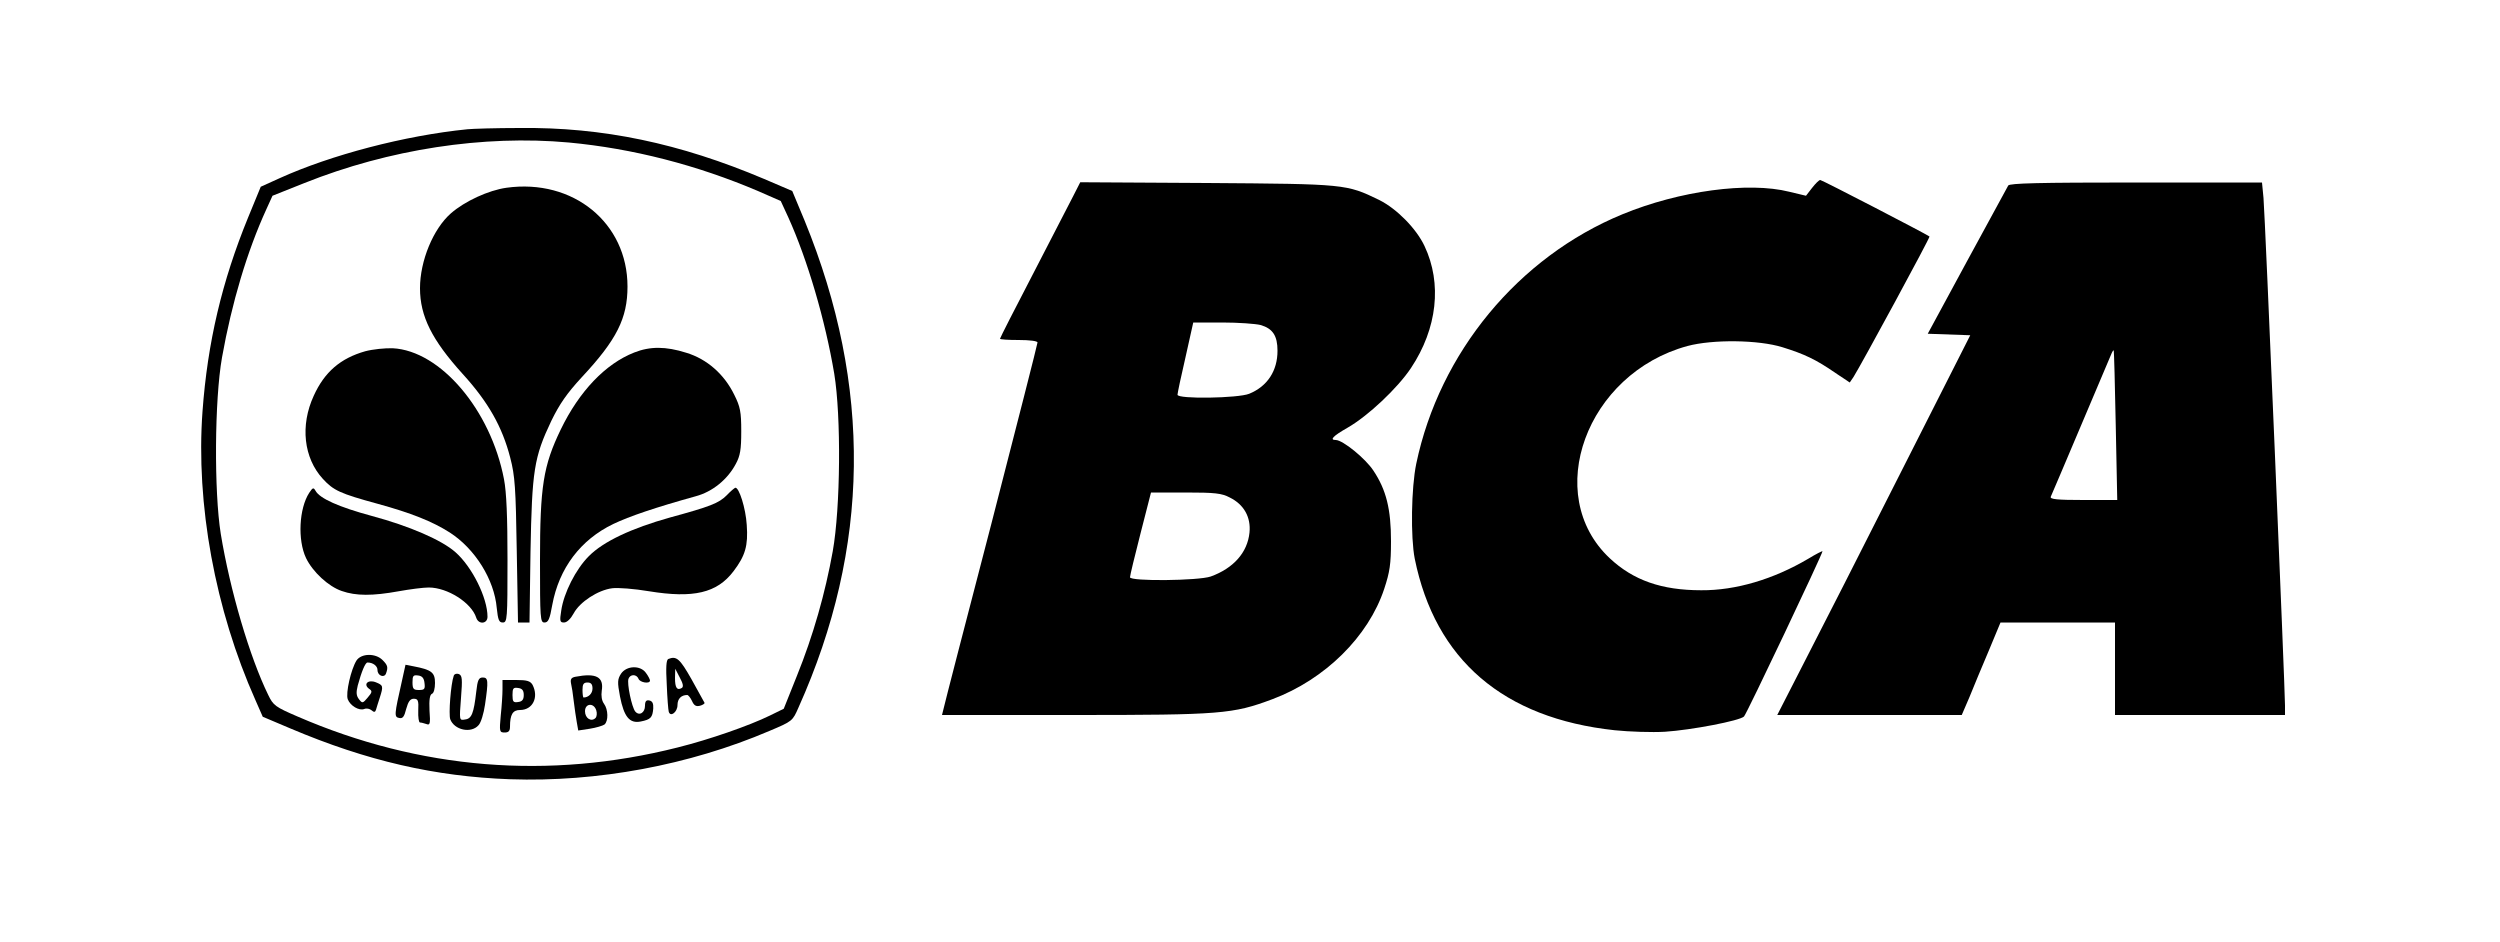 <?xml version="1.0" standalone="no"?>
<!DOCTYPE svg PUBLIC "-//W3C//DTD SVG 20010904//EN"
 "http://www.w3.org/TR/2001/REC-SVG-20010904/DTD/svg10.dtd">
<svg version="1.0" xmlns="http://www.w3.org/2000/svg"
 width="1000pt" height="377pt" viewBox="0 0 1000 377"
 preserveAspectRatio="xMidYMid meet">

<g transform="translate(0,377) scale(0.1,-0.1)"
fill="#000000" stroke="none">
<path d="M1870 3253 c-251 -25 -547 -103 -752 -196 l-75 -34 -51 -124 c-104
-254 -162 -499 -182 -775 -27 -369 50 -792 212 -1155 l29 -66 111 -47 c307
-130 578 -192 878 -203 348 -12 716 56 1037 193 92 39 93 39 117 94 287 640
295 1285 25 1946 l-50 120 -112 48 c-338 143 -646 208 -980 204 -95 0 -188 -3
-207 -5z m405 -53 c256 -24 513 -90 759 -195 l89 -39 30 -65 c77 -170 148
-412 184 -626 28 -171 25 -536 -6 -710 -30 -167 -78 -337 -144 -500 l-52 -130
-55 -27 c-84 -41 -242 -96 -370 -128 -515 -130 -1031 -88 -1520 124 -88 38
-97 44 -117 86 -74 151 -153 419 -190 645 -27 169 -25 536 5 705 39 219 101
426 177 592 l25 55 128 51 c338 135 716 193 1057 162z"/>
<path d="M2026 3019 c-72 -10 -167 -54 -222 -102 -71 -62 -124 -190 -124 -300
0 -112 48 -207 170 -342 103 -113 159 -212 191 -336 19 -73 22 -121 26 -371
l5 -288 23 0 23 0 4 283 c6 325 14 378 83 523 33 68 63 111 122 175 140 150
183 236 183 363 0 255 -218 432 -484 395z"/>
<path d="M1461 2365 c-99 -28 -163 -83 -206 -178 -55 -119 -40 -249 36 -332
43 -47 69 -59 219 -100 135 -37 220 -71 289 -115 101 -65 178 -188 188 -302 5
-48 9 -58 24 -58 18 0 19 13 19 249 0 174 -4 272 -14 324 -53 277 -254 514
-445 524 -31 1 -80 -4 -110 -12z"/>
<path d="M2537 2360 c-115 -45 -220 -155 -294 -308 -70 -145 -83 -227 -83
-524 0 -234 1 -248 18 -248 15 0 21 13 31 70 27 147 113 261 244 324 65 31
168 66 330 111 67 18 127 67 160 129 18 33 22 58 22 131 0 78 -4 98 -28 146
-40 82 -109 143 -192 168 -82 26 -145 26 -208 1z"/>
<path d="M1237 1799 c-41 -63 -47 -189 -13 -261 27 -56 90 -114 143 -132 57
-20 123 -20 228 -1 44 8 98 15 120 15 75 0 171 -61 190 -121 9 -28 45 -25 45
4 0 76 -62 200 -128 258 -55 49 -185 105 -334 145 -133 36 -209 70 -226 101
-8 14 -11 13 -25 -8z"/>
<path d="M2907 1789 c-32 -32 -66 -45 -227 -89 -154 -43 -267 -96 -325 -155
-52 -52 -100 -147 -110 -217 -7 -43 -5 -48 11 -48 12 0 27 15 39 37 24 45 97
93 154 100 22 3 88 -2 147 -12 178 -29 272 -7 338 80 47 62 59 102 53 185 -4
67 -31 152 -46 149 -3 -1 -19 -14 -34 -30z"/>
<path d="M1426 1128 c-22 -35 -44 -131 -35 -155 10 -26 45 -47 66 -39 9 4 22
1 29 -5 10 -9 15 -8 18 2 2 8 9 29 15 48 15 47 14 50 -16 62 -31 12 -51 -8
-27 -26 14 -9 13 -14 -5 -35 -20 -24 -22 -24 -35 -7 -11 14 -12 27 -5 55 15
55 30 92 39 92 22 0 40 -14 40 -30 0 -23 27 -33 34 -14 9 25 7 33 -14 54 -28
28 -85 27 -104 -2z"/>
<path d="M2673 1134 c-8 -4 -10 -33 -6 -102 2 -53 6 -103 8 -109 7 -23 35 -1
35 27 0 25 15 40 39 40 4 0 13 -11 19 -24 8 -18 16 -23 32 -19 11 3 20 9 18
12 -2 4 -25 46 -52 94 -47 83 -60 94 -93 81z m54 -116 c-19 -11 -27 1 -27 40
l1 37 18 -35 c13 -24 16 -37 8 -42z"/>
<path d="M1607 1043 c-30 -133 -31 -141 -10 -145 14 -3 20 5 28 37 8 29 16 40
30 40 17 0 20 -7 18 -47 -1 -27 2 -48 7 -48 5 0 16 -3 25 -6 15 -6 17 0 13 54
-2 43 1 63 10 67 7 2 12 21 12 43 0 42 -13 53 -87 67 l-31 6 -15 -68z m91 -5
c3 -24 0 -28 -22 -28 -22 0 -26 4 -26 31 0 26 3 30 23 27 16 -2 23 -11 25 -30z"/>
<path d="M2484 1075 c-14 -22 -15 -33 -4 -91 16 -81 38 -109 83 -100 40 8 47
16 50 52 1 20 -3 29 -15 32 -13 3 -18 -3 -18 -21 0 -28 -23 -42 -39 -23 -14
17 -34 113 -27 131 7 19 32 19 40 0 5 -15 46 -22 46 -7 0 4 -7 18 -16 30 -22
32 -78 30 -100 -3z"/>
<path d="M1815 1067 c-12 -33 -21 -155 -14 -174 16 -43 83 -58 113 -24 10 10
21 48 26 82 14 96 13 109 -9 109 -16 0 -21 -10 -26 -57 -10 -86 -18 -108 -45
-111 -23 -4 -23 -4 -16 86 6 77 5 90 -9 96 -9 3 -18 0 -20 -7z"/>
<path d="M2302 1063 c-17 -3 -21 -10 -18 -26 3 -12 8 -44 11 -72 3 -27 9 -65
12 -83 l6 -34 46 7 c25 4 52 12 59 17 16 14 15 60 -2 83 -9 12 -12 32 -9 52 9
55 -22 72 -105 56z m68 -47 c0 -20 -16 -36 -36 -36 -2 0 -4 14 -4 30 0 23 4
30 20 30 14 0 20 -7 20 -24z m15 -87 c4 -12 2 -26 -3 -31 -17 -17 -42 -1 -42
27 0 32 35 35 45 4z"/>
<path d="M2010 1013 c0 -21 -3 -68 -7 -105 -6 -65 -5 -68 16 -68 15 0 21 6 21
23 0 49 11 67 40 67 51 0 76 51 50 101 -9 15 -22 19 -65 19 l-55 0 0 -37z m85
-23 c0 -18 -6 -26 -22 -28 -20 -3 -23 1 -23 28 0 27 3 31 23 28 16 -2 22 -10
22 -28z"/>
<path d="M7248 3018 l-24 -31 -67 16 c-163 41 -439 4 -667 -90 -416 -171 -732
-553 -825 -998 -20 -96 -23 -294 -6 -380 82 -404 354 -638 800 -686 58 -6 149
-9 201 -6 106 7 299 44 316 61 10 9 314 650 314 661 0 2 -26 -11 -57 -30 -139
-82 -290 -127 -428 -126 -159 0 -272 40 -366 128 -271 254 -94 739 311 849
101 27 284 25 380 -5 87 -27 134 -49 212 -103 l57 -38 15 22 c33 53 308 560
304 562 -15 11 -430 226 -437 226 -5 0 -19 -14 -33 -32z"/>
<path d="M4294 2988 c-15 -29 -87 -169 -160 -310 -74 -142 -134 -260 -134
-263 0 -3 34 -5 75 -5 44 0 75 -4 75 -10 0 -6 -83 -331 -184 -723 -102 -391
-188 -724 -191 -739 l-7 -28 530 0 c587 0 633 4 791 63 211 79 385 251 448
442 22 67 27 98 27 190 0 129 -19 205 -70 282 -32 49 -123 123 -151 123 -26 0
-11 16 47 49 82 47 200 158 254 239 105 158 125 338 54 488 -33 70 -111 149
-181 184 -132 64 -133 64 -689 68 l-507 3 -27 -53z m748 -518 c49 -14 68 -43
68 -103 0 -80 -40 -142 -113 -172 -44 -18 -287 -22 -287 -4 0 6 14 73 32 150
l31 139 116 0 c64 0 133 -5 153 -10z m-123 -690 c57 -28 85 -79 79 -140 -8
-80 -64 -143 -155 -176 -49 -17 -323 -20 -323 -3 0 7 19 85 42 175 l42 164
139 0 c117 0 144 -3 176 -20z"/>
<path d="M8033 3028 c-4 -7 -78 -143 -165 -303 l-157 -290 85 -3 85 -3 -277
-547 c-152 -301 -326 -643 -386 -759 l-109 -213 369 0 369 0 31 72 c16 40 51
124 77 185 l47 113 229 0 229 0 0 -185 0 -185 340 0 340 0 0 38 c0 66 -80
1965 -86 2030 l-6 62 -503 0 c-392 0 -506 -3 -512 -12z m430 -960 l6 -298
-135 0 c-105 0 -135 3 -131 13 3 6 58 136 122 287 64 151 119 281 122 288 3 7
7 12 8 10 1 -2 5 -137 8 -300z"/>
</g>
</svg>
